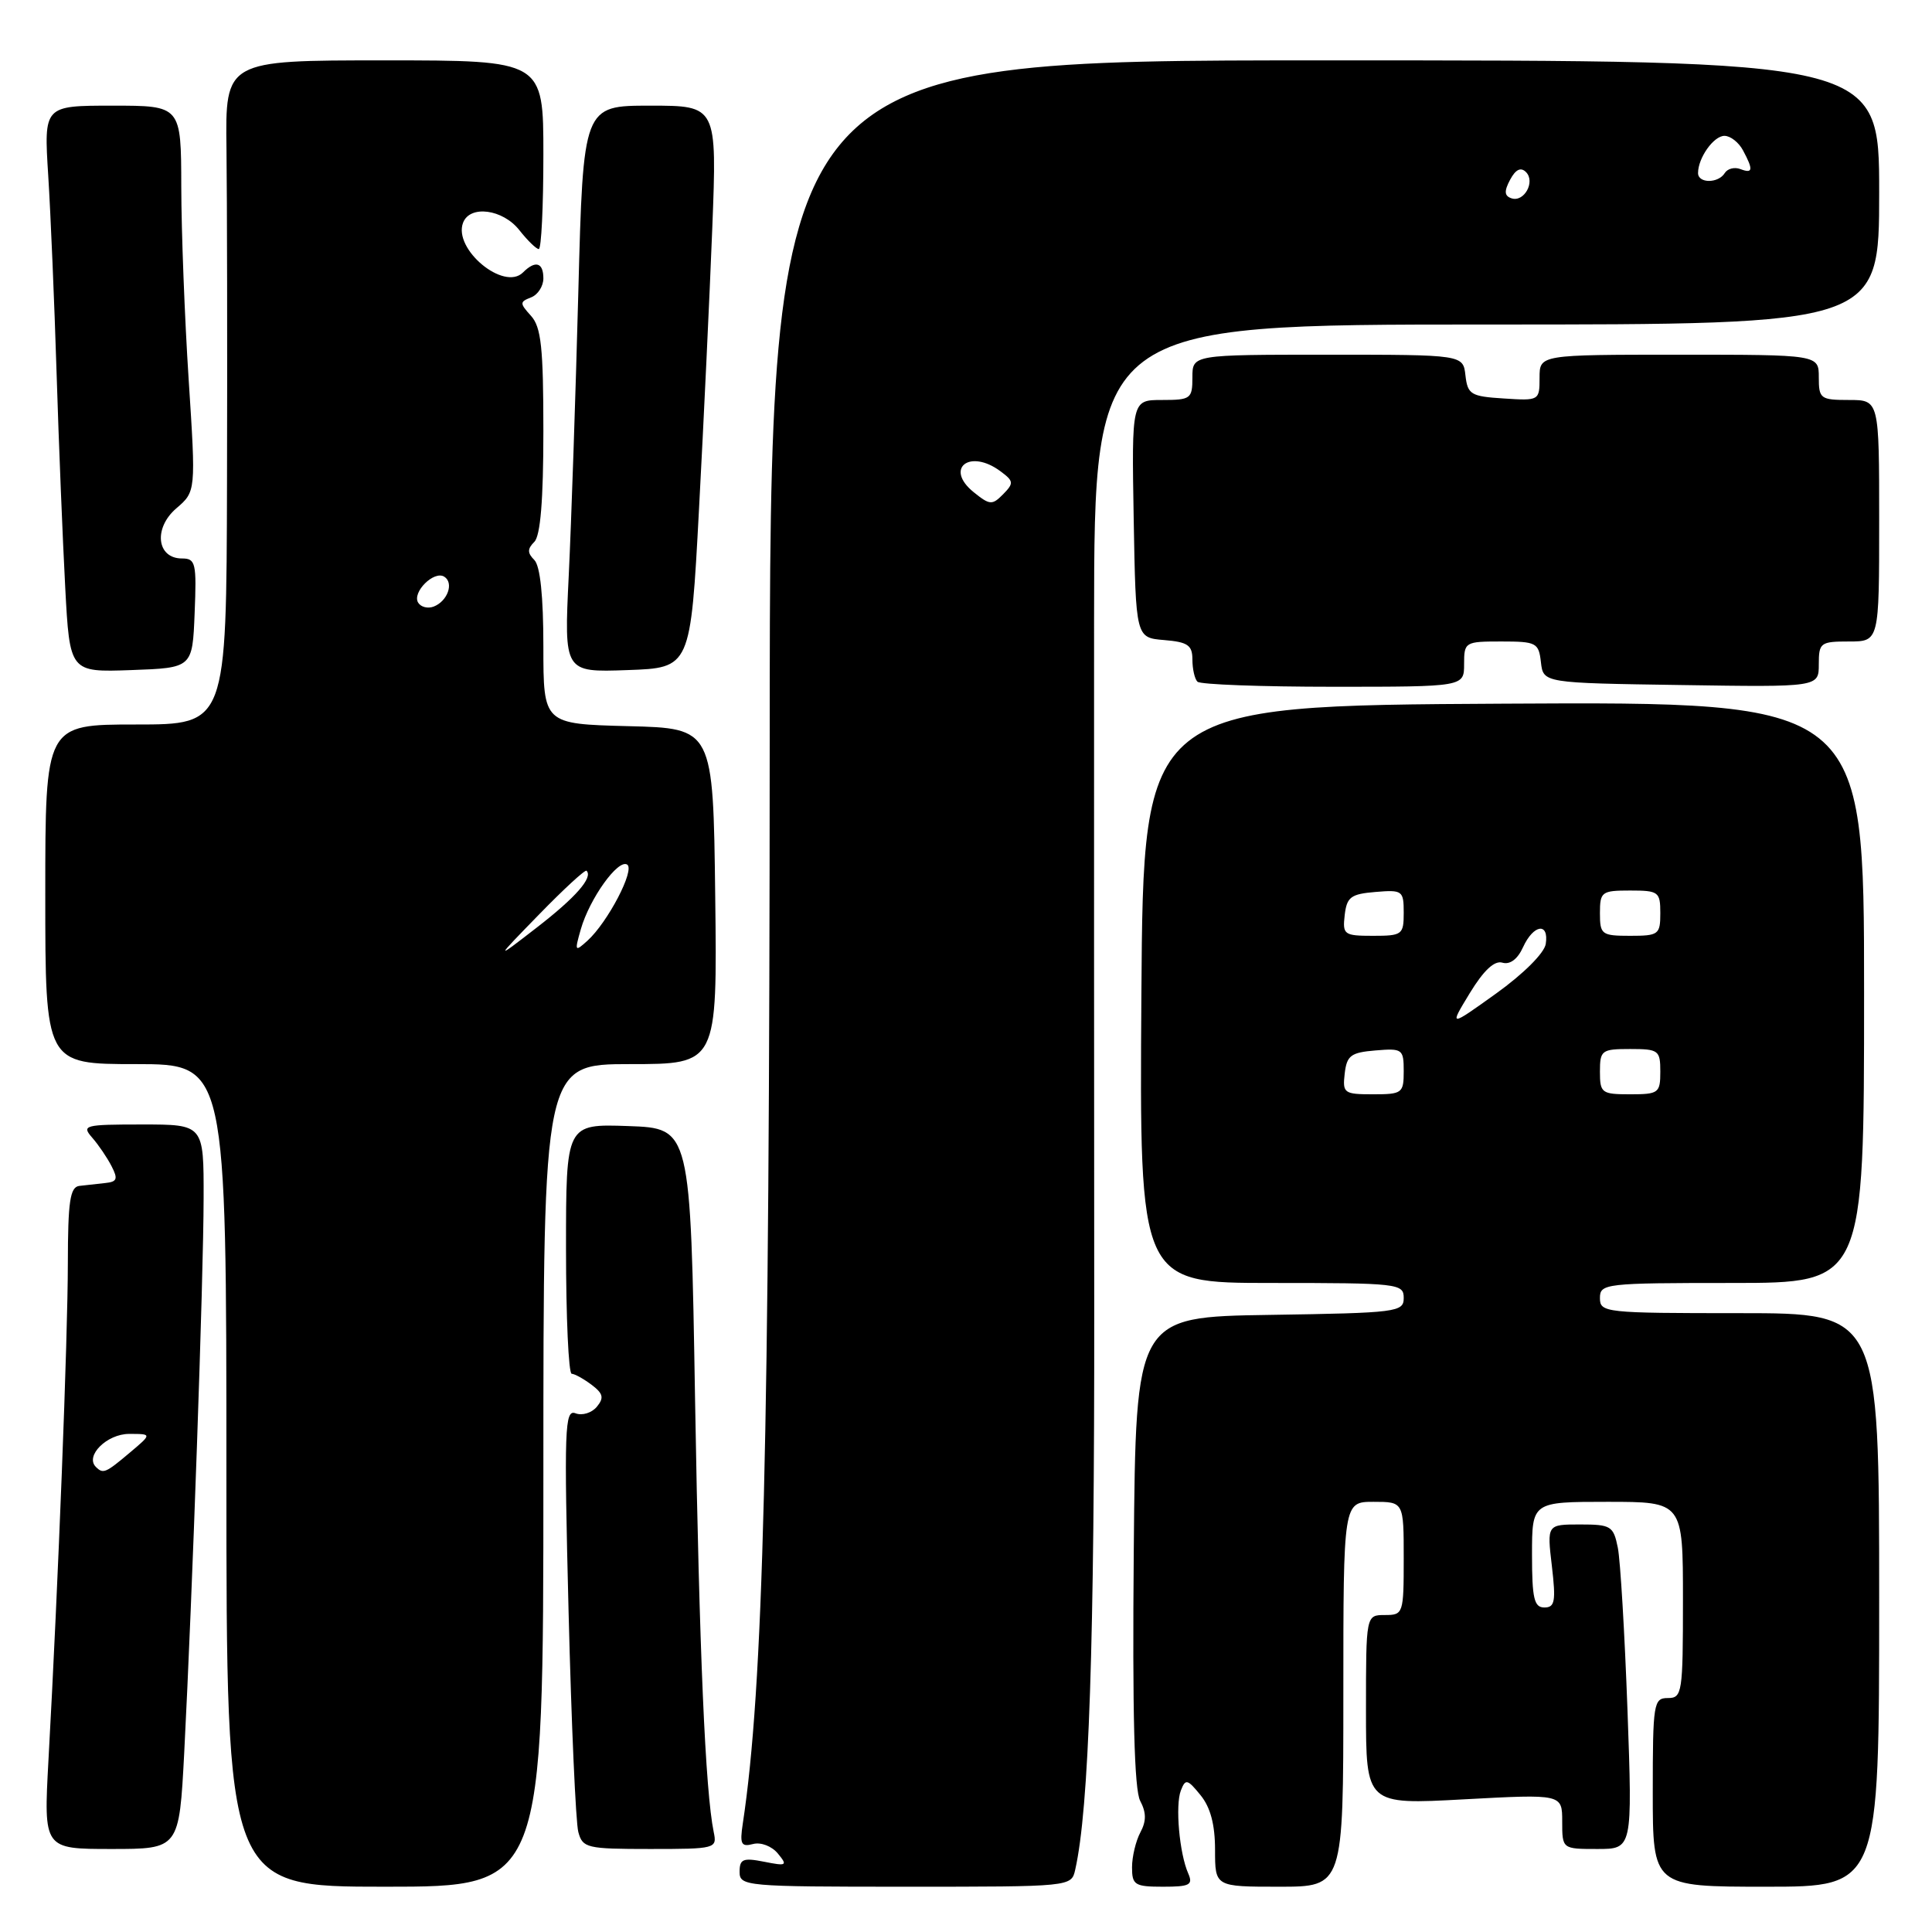 <?xml version="1.0" encoding="UTF-8" standalone="no"?>
<!DOCTYPE svg PUBLIC "-//W3C//DTD SVG 1.1//EN" "http://www.w3.org/Graphics/SVG/1.1/DTD/svg11.dtd" >
<svg xmlns="http://www.w3.org/2000/svg" xmlns:xlink="http://www.w3.org/1999/xlink" version="1.1" viewBox="0 0 256 256">
 <g >
 <path fill="currentColor"
d=" M 72.00 195.50 C 72.00 141.00 72.00 141.00 83.52 141.00 C 95.04 141.00 95.04 141.00 94.77 118.75 C 94.50 96.50 94.50 96.50 83.25 96.22 C 72.00 95.93 72.00 95.93 72.00 85.67 C 72.00 79.01 71.58 74.98 70.80 74.20 C 69.87 73.27 69.87 72.73 70.80 71.80 C 71.61 70.99 72.00 66.27 72.00 57.13 C 72.00 46.06 71.71 43.34 70.36 41.85 C 68.85 40.18 68.85 40.00 70.36 39.41 C 71.26 39.07 72.00 37.93 72.00 36.89 C 72.00 34.77 70.94 34.46 69.30 36.10 C 66.78 38.62 60.02 33.01 61.36 29.51 C 62.27 27.13 66.63 27.71 68.82 30.50 C 69.90 31.87 71.06 33.00 71.39 33.00 C 71.73 33.00 72.00 27.38 72.00 20.50 C 72.00 8.00 72.00 8.00 50.93 8.00 C 29.85 8.00 29.85 8.00 30.01 19.75 C 30.09 26.21 30.13 46.01 30.08 63.75 C 30.00 96.00 30.00 96.00 18.00 96.00 C 6.00 96.00 6.00 96.00 6.00 118.50 C 6.00 141.00 6.00 141.00 18.00 141.00 C 30.00 141.00 30.00 141.00 30.00 195.50 C 30.00 250.00 30.00 250.00 51.00 250.00 C 72.00 250.00 72.00 250.00 72.00 195.50 Z  M 142.47 247.75 C 144.30 239.65 145.03 218.03 144.99 173.00 C 144.97 144.68 144.96 103.84 144.97 82.25 C 145.00 43.00 145.00 43.00 197.00 43.00 C 249.00 43.00 249.00 43.00 249.00 25.50 C 249.00 8.00 249.00 8.00 175.51 8.00 C 102.02 8.00 102.02 8.00 101.99 98.25 C 101.96 191.31 101.16 223.59 98.42 241.66 C 98.01 244.36 98.21 244.76 99.79 244.34 C 100.83 244.07 102.27 244.63 103.07 245.60 C 104.39 247.20 104.25 247.29 101.25 246.69 C 98.46 246.14 98.00 246.33 98.00 248.03 C 98.00 249.93 98.76 250.00 119.98 250.00 C 141.96 250.00 141.96 250.00 142.47 247.75 Z  M 157.45 248.25 C 156.27 245.58 155.71 239.20 156.47 237.25 C 157.08 235.67 157.34 235.73 159.07 237.86 C 160.39 239.47 161.00 241.77 161.00 245.11 C 161.00 250.00 161.00 250.00 169.50 250.00 C 178.00 250.00 178.00 250.00 178.00 224.50 C 178.00 199.00 178.00 199.00 182.00 199.00 C 186.00 199.00 186.00 199.00 186.00 206.50 C 186.00 213.83 185.94 214.00 183.50 214.00 C 181.00 214.00 181.00 214.00 181.00 226.57 C 181.00 239.13 181.00 239.13 194.00 238.42 C 207.00 237.72 207.00 237.72 207.00 241.36 C 207.00 245.00 207.00 245.00 211.66 245.00 C 216.31 245.00 216.31 245.00 215.65 226.58 C 215.28 216.46 214.71 206.78 214.37 205.08 C 213.79 202.20 213.46 202.00 209.37 202.00 C 204.98 202.00 204.98 202.00 205.63 207.50 C 206.18 212.19 206.03 213.00 204.64 213.00 C 203.28 213.00 203.00 211.82 203.00 206.00 C 203.00 199.00 203.00 199.00 213.00 199.00 C 223.00 199.00 223.00 199.00 223.00 212.00 C 223.00 224.33 222.90 225.00 221.00 225.00 C 219.11 225.00 219.00 225.67 219.00 237.50 C 219.00 250.00 219.00 250.00 234.00 250.00 C 249.00 250.00 249.00 250.00 249.00 212.00 C 249.00 174.00 249.00 174.00 230.50 174.00 C 212.67 174.00 212.00 173.93 212.00 172.00 C 212.00 170.08 212.67 170.00 229.50 170.00 C 247.00 170.00 247.00 170.00 247.00 131.49 C 247.00 92.98 247.00 92.98 199.25 93.24 C 151.50 93.50 151.50 93.50 151.24 131.75 C 150.98 170.00 150.98 170.00 168.49 170.00 C 185.27 170.00 186.00 170.08 186.00 171.98 C 186.00 173.86 185.17 173.97 168.25 174.23 C 150.50 174.50 150.50 174.50 150.23 205.50 C 150.04 227.04 150.30 237.15 151.08 238.62 C 151.90 240.18 151.91 241.30 151.10 242.81 C 150.50 243.94 150.00 246.02 150.00 247.43 C 150.00 249.77 150.36 250.00 154.11 250.00 C 157.64 250.00 158.11 249.76 157.45 248.25 Z  M 24.41 232.25 C 25.48 211.56 26.97 169.27 26.98 158.75 C 27.00 149.00 27.00 149.00 18.85 149.00 C 11.16 149.00 10.78 149.10 12.22 150.75 C 13.06 151.71 14.22 153.42 14.79 154.54 C 15.66 156.23 15.52 156.60 13.92 156.76 C 12.86 156.87 11.32 157.04 10.50 157.14 C 9.28 157.30 9.00 159.21 8.99 167.42 C 8.98 177.26 7.72 209.71 6.42 233.25 C 5.78 245.00 5.78 245.00 14.76 245.00 C 23.74 245.00 23.74 245.00 24.41 232.25 Z  M 94.57 242.75 C 93.46 237.34 92.67 219.03 92.10 185.50 C 91.50 149.50 91.50 149.50 83.25 149.21 C 75.00 148.92 75.00 148.92 75.00 165.46 C 75.00 174.56 75.34 182.01 75.75 182.03 C 76.16 182.05 77.35 182.71 78.40 183.50 C 79.93 184.66 80.06 185.22 79.08 186.41 C 78.40 187.22 77.14 187.61 76.26 187.27 C 74.82 186.72 74.73 189.20 75.34 213.58 C 75.71 228.39 76.29 241.51 76.63 242.75 C 77.20 244.87 77.75 245.00 86.14 245.00 C 94.84 245.00 95.03 244.95 94.57 242.75 Z  M 194.00 88.00 C 194.00 85.07 194.12 85.00 198.93 85.00 C 203.57 85.00 203.89 85.16 204.18 87.75 C 204.50 90.50 204.50 90.50 222.75 90.77 C 241.00 91.05 241.00 91.05 241.00 88.02 C 241.00 85.16 241.22 85.00 245.00 85.00 C 249.00 85.00 249.00 85.00 249.00 69.00 C 249.00 53.00 249.00 53.00 245.00 53.00 C 241.22 53.00 241.00 52.83 241.00 50.00 C 241.00 47.00 241.00 47.00 222.50 47.00 C 204.00 47.00 204.00 47.00 204.00 50.05 C 204.00 53.08 203.95 53.11 199.25 52.80 C 194.90 52.53 194.47 52.27 194.18 49.75 C 193.87 47.00 193.87 47.00 175.93 47.00 C 158.00 47.00 158.00 47.00 158.00 50.00 C 158.00 52.84 157.78 53.00 153.97 53.00 C 149.95 53.00 149.95 53.00 150.22 68.75 C 150.50 84.50 150.50 84.50 154.25 84.81 C 157.39 85.07 158.00 85.49 158.00 87.39 C 158.00 88.64 158.30 89.97 158.67 90.33 C 159.03 90.70 167.13 91.00 176.67 91.00 C 194.00 91.00 194.00 91.00 194.00 88.00 Z  M 25.79 81.25 C 26.06 74.60 25.93 74.00 24.11 74.00 C 20.77 74.00 20.31 69.99 23.35 67.37 C 25.96 65.13 25.96 65.13 25.00 50.31 C 24.47 42.17 24.03 30.66 24.02 24.75 C 24.00 14.00 24.00 14.00 14.91 14.00 C 5.81 14.00 5.81 14.00 6.39 23.25 C 6.71 28.34 7.21 40.15 7.50 49.50 C 7.79 58.85 8.31 71.58 8.64 77.79 C 9.24 89.08 9.24 89.08 17.37 88.79 C 25.50 88.50 25.50 88.50 25.79 81.25 Z  M 92.62 67.50 C 93.24 55.95 94.03 39.19 94.38 30.25 C 95.01 14.00 95.01 14.00 86.14 14.00 C 77.28 14.00 77.28 14.00 76.63 38.75 C 76.27 52.36 75.70 69.26 75.36 76.29 C 74.74 89.09 74.74 89.09 83.12 88.79 C 91.50 88.50 91.50 88.50 92.62 67.50 Z  M 71.44 121.16 C 74.71 117.80 77.53 115.20 77.72 115.38 C 78.60 116.27 76.30 118.90 71.16 122.88 C 65.50 127.26 65.50 127.26 71.44 121.16 Z  M 76.96 123.13 C 78.13 119.06 81.89 113.81 83.10 114.56 C 84.18 115.23 80.53 122.21 77.84 124.65 C 76.17 126.16 76.12 126.07 76.96 123.13 Z  M 55.41 79.86 C 54.57 78.49 57.49 75.57 58.86 76.41 C 60.18 77.23 59.31 79.67 57.45 80.38 C 56.69 80.67 55.77 80.44 55.41 79.86 Z  M 129.01 65.21 C 125.12 62.06 128.49 59.42 132.56 62.44 C 134.33 63.75 134.36 64.02 132.92 65.49 C 131.47 66.96 131.15 66.94 129.01 65.21 Z  M 200.26 26.27 C 199.33 25.95 199.29 25.33 200.10 23.81 C 200.83 22.45 201.51 22.11 202.20 22.80 C 203.48 24.08 201.94 26.86 200.26 26.27 Z  M 225.00 22.93 C 225.00 20.92 227.07 18.00 228.50 18.00 C 229.29 18.00 230.40 18.87 230.96 19.93 C 232.35 22.52 232.27 23.04 230.60 22.40 C 229.83 22.11 228.91 22.34 228.54 22.93 C 227.69 24.32 225.00 24.32 225.00 22.93 Z  M 178.18 142.25 C 178.46 139.86 178.99 139.46 182.25 139.19 C 185.83 138.89 186.00 139.01 186.00 141.94 C 186.00 144.85 185.80 145.00 181.93 145.00 C 178.09 145.00 177.88 144.85 178.18 142.25 Z  M 212.00 142.00 C 212.00 139.17 212.22 139.00 216.00 139.00 C 219.78 139.00 220.00 139.17 220.00 142.00 C 220.00 144.83 219.78 145.00 216.00 145.00 C 212.22 145.00 212.00 144.83 212.00 142.00 Z  M 194.75 131.60 C 196.60 128.57 198.02 127.24 199.08 127.56 C 200.08 127.85 201.09 127.10 201.81 125.51 C 203.20 122.47 205.27 122.18 204.82 125.08 C 204.63 126.29 201.86 129.05 198.25 131.64 C 192.01 136.11 192.01 136.11 194.75 131.60 Z  M 178.18 121.25 C 178.46 118.86 178.99 118.46 182.25 118.19 C 185.83 117.89 186.00 118.01 186.00 120.94 C 186.00 123.85 185.80 124.00 181.93 124.00 C 178.09 124.00 177.88 123.85 178.18 121.25 Z  M 212.00 121.00 C 212.00 118.17 212.22 118.00 216.00 118.00 C 219.78 118.00 220.00 118.17 220.00 121.00 C 220.00 123.83 219.78 124.00 216.00 124.00 C 212.22 124.00 212.00 123.83 212.00 121.00 Z  M 12.70 194.37 C 11.24 192.91 14.17 190.00 17.11 190.00 C 20.15 190.00 20.15 190.00 17.18 192.50 C 13.98 195.20 13.66 195.33 12.70 194.37 Z "/>
</g>
</svg>